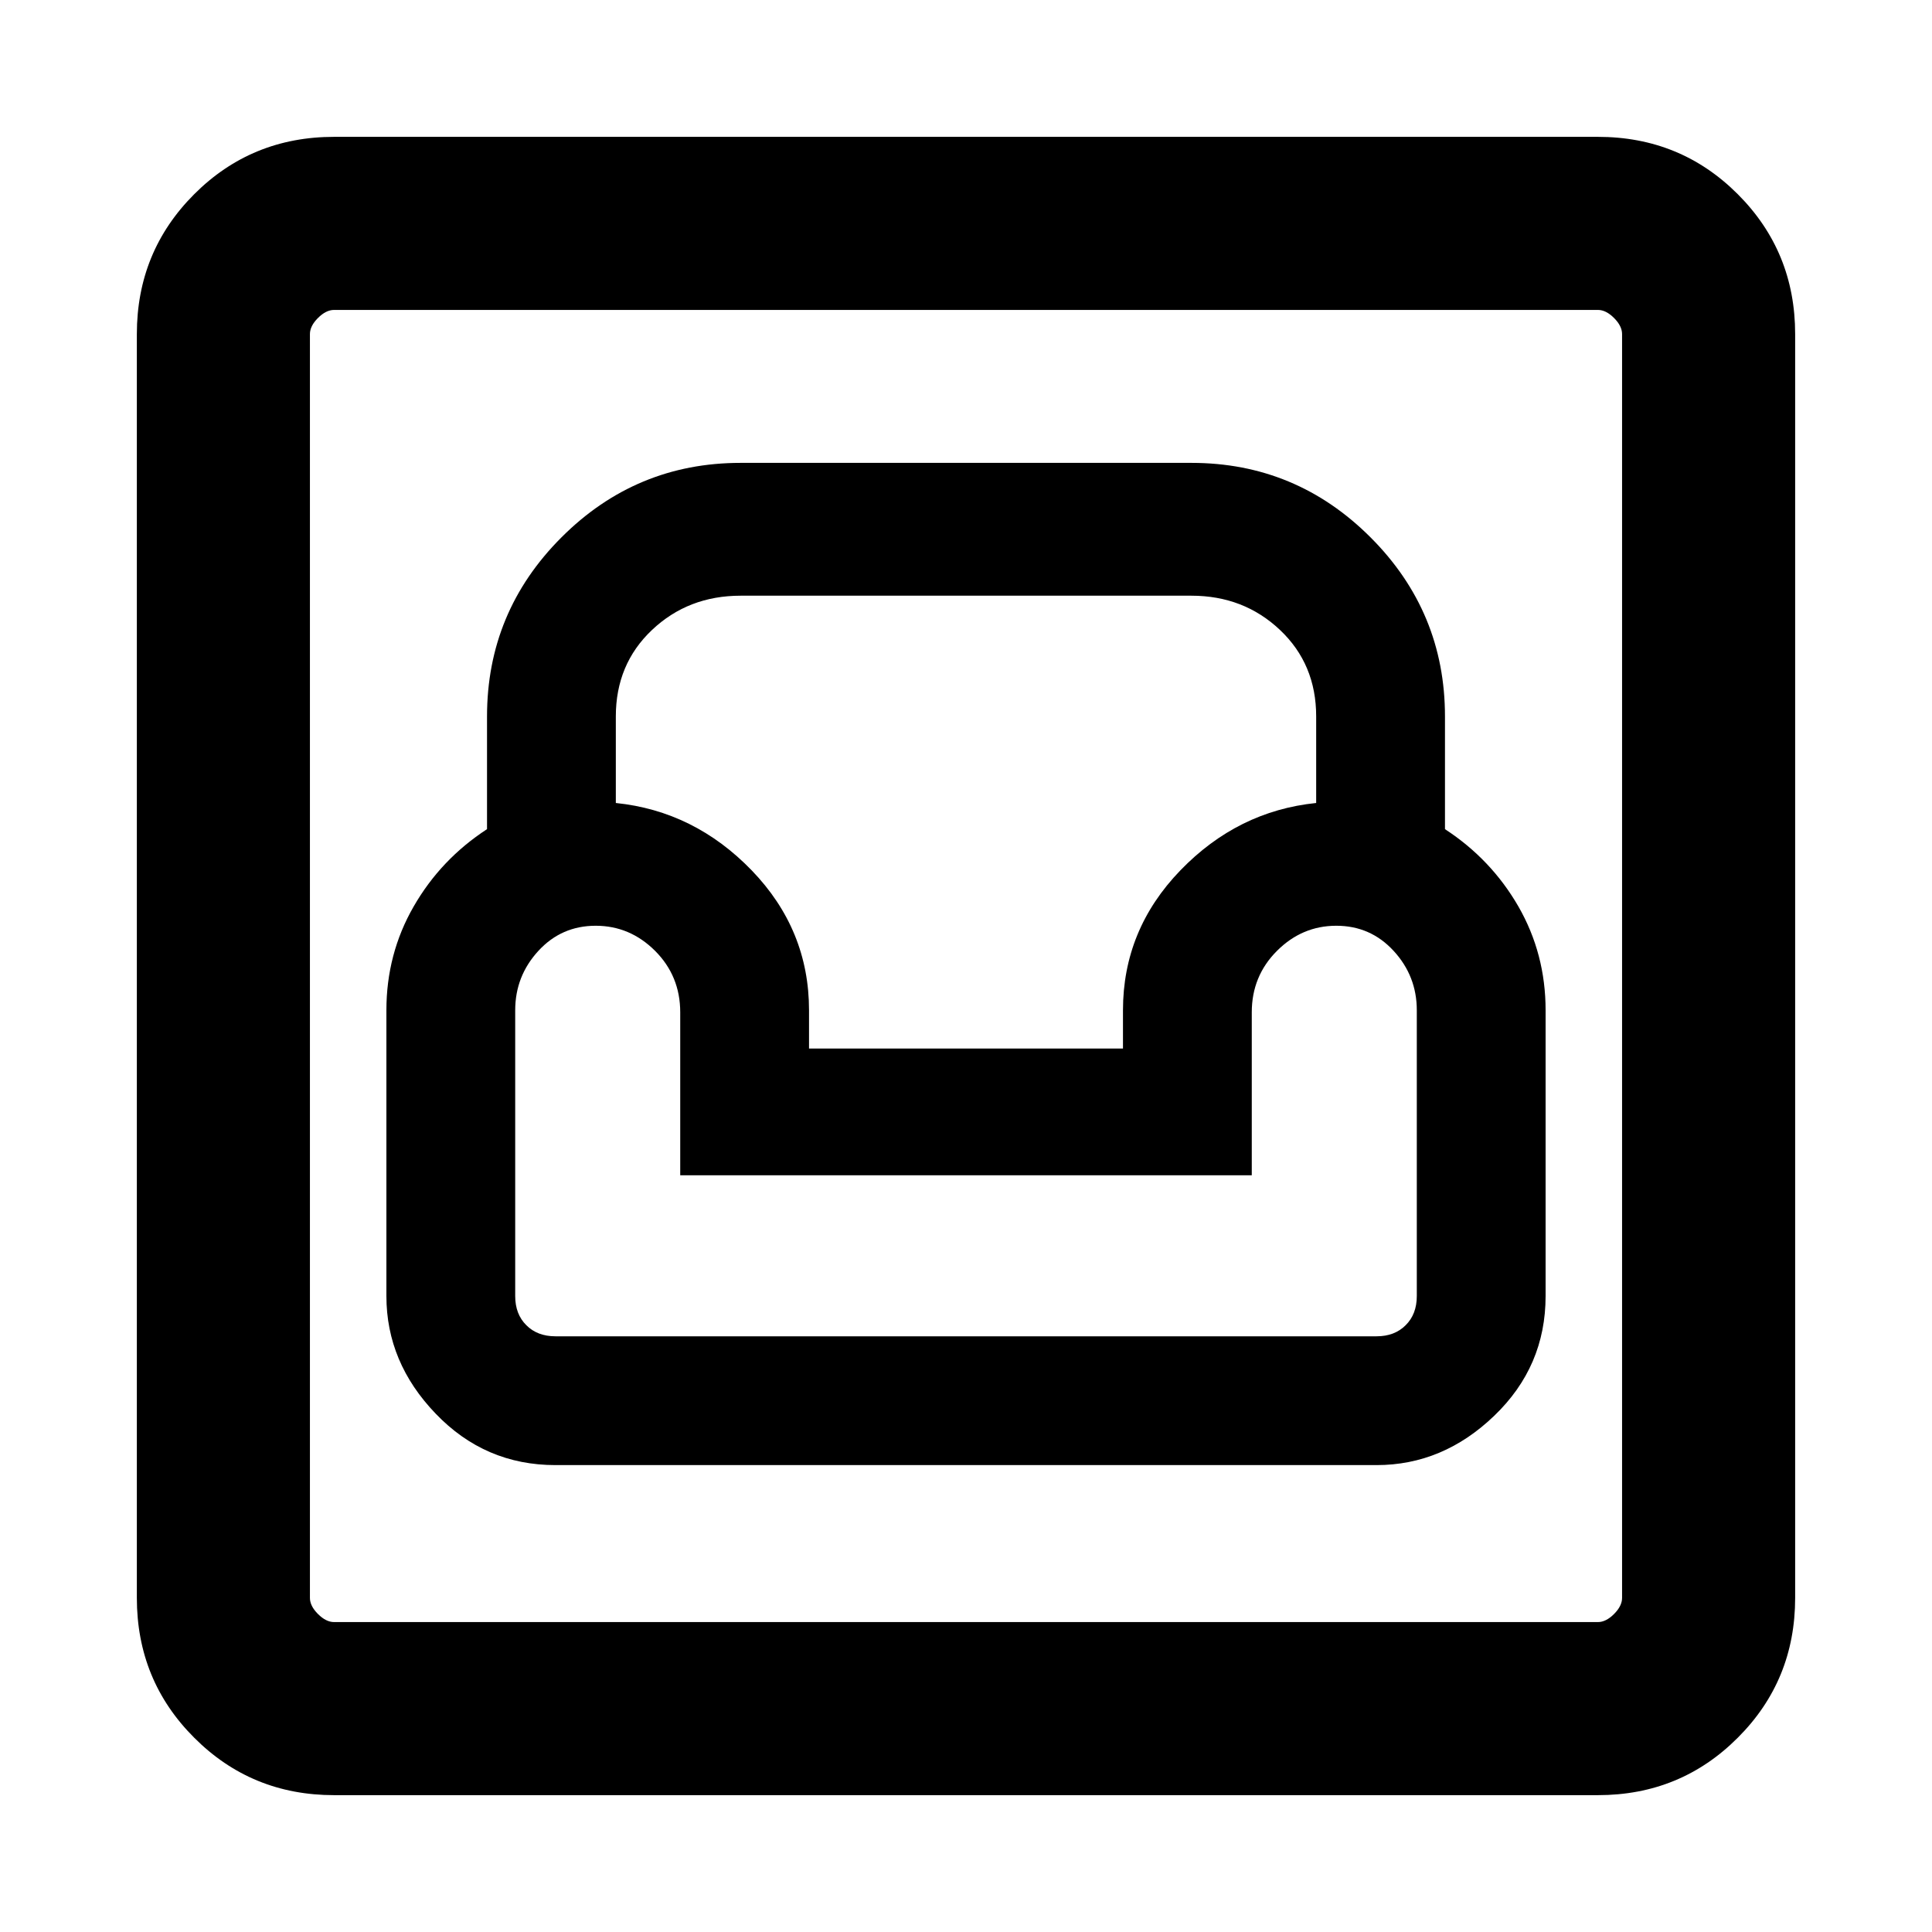 <svg xmlns="http://www.w3.org/2000/svg" height="24" width="24"><path d="M4.15 22.3Q3.125 22.3 2.413 21.587Q1.7 20.875 1.7 19.85V4.15Q1.7 3.125 2.413 2.412Q3.125 1.7 4.15 1.7H19.85Q20.875 1.7 21.587 2.412Q22.3 3.125 22.3 4.15V19.85Q22.3 20.875 21.587 21.587Q20.875 22.3 19.85 22.3ZM4.15 20.15H19.85Q19.95 20.15 20.05 20.05Q20.15 19.95 20.15 19.85V4.15Q20.15 4.05 20.05 3.95Q19.95 3.85 19.85 3.85H4.15Q4.05 3.85 3.95 3.95Q3.85 4.05 3.85 4.15V19.85Q3.85 19.95 3.95 20.05Q4.05 20.15 4.15 20.15ZM6.9 18.2H17.1Q17.925 18.2 18.562 17.587Q19.2 16.975 19.2 16.1V12.55Q19.2 11.85 18.863 11.262Q18.525 10.675 17.95 10.3V8.9Q17.95 7.6 17.025 6.675Q16.1 5.75 14.8 5.75H9.2Q7.9 5.75 6.975 6.675Q6.05 7.6 6.05 8.9V10.3Q5.475 10.675 5.138 11.262Q4.8 11.85 4.8 12.55V16.1Q4.8 16.925 5.413 17.562Q6.025 18.2 6.9 18.2ZM6.9 16.6Q6.675 16.6 6.538 16.462Q6.4 16.325 6.4 16.1V12.55Q6.4 12.125 6.688 11.812Q6.975 11.5 7.4 11.5Q7.825 11.5 8.138 11.812Q8.45 12.125 8.45 12.575V14.6H15.55V12.575Q15.55 12.125 15.863 11.812Q16.175 11.5 16.6 11.5Q17.025 11.5 17.312 11.812Q17.6 12.125 17.6 12.55V16.1Q17.6 16.325 17.462 16.462Q17.325 16.6 17.1 16.6ZM10.05 13.025V12.55Q10.05 11.55 9.338 10.812Q8.625 10.075 7.65 9.975V8.9Q7.65 8.25 8.1 7.825Q8.55 7.4 9.2 7.4H14.8Q15.45 7.4 15.9 7.825Q16.35 8.25 16.35 8.9V9.975Q15.375 10.075 14.663 10.812Q13.95 11.55 13.95 12.55V13.025ZM3.85 20.15Q3.85 20.15 3.85 20.05Q3.85 19.95 3.85 19.85V4.15Q3.85 4.05 3.85 3.95Q3.85 3.85 3.85 3.85Q3.85 3.85 3.85 3.95Q3.85 4.05 3.85 4.15V19.85Q3.85 19.95 3.85 20.05Q3.85 20.15 3.85 20.15Z"/></svg>